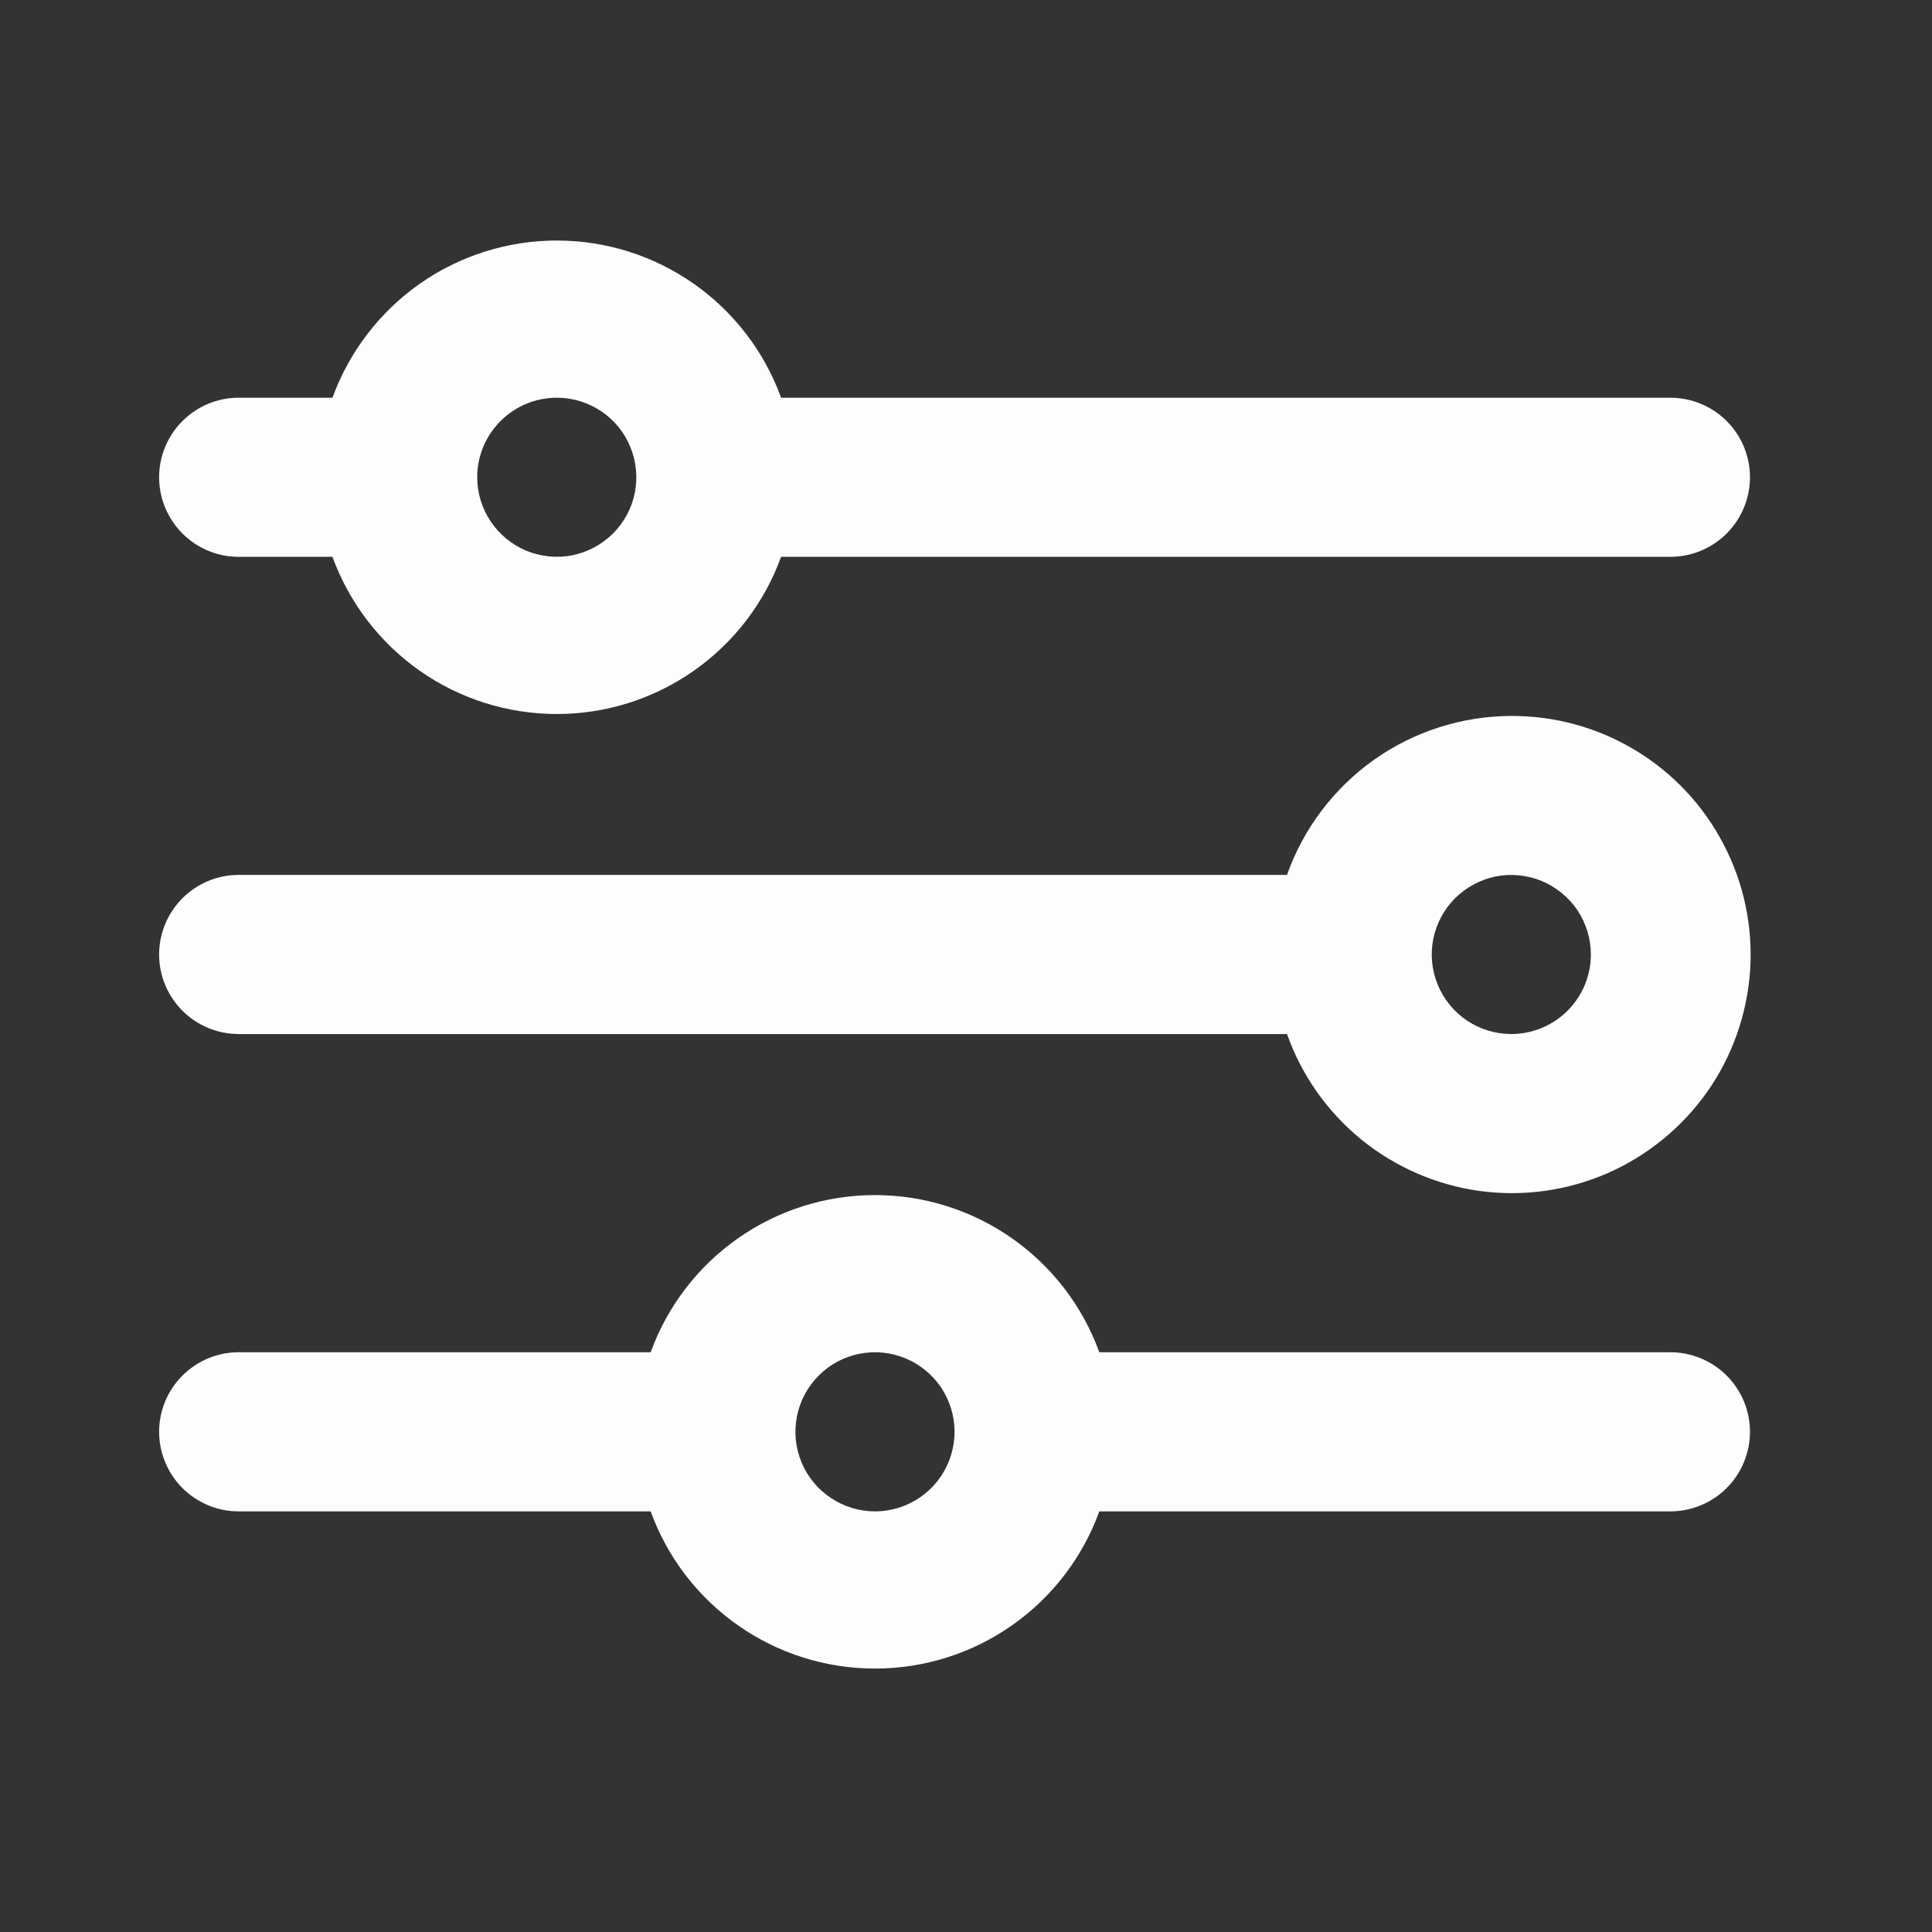 <svg width="14" height="14" viewBox="0 0 14 14" fill="none" xmlns="http://www.w3.org/2000/svg">
<rect x="0" y="0" width="14" height="14" fill="#333333" stroke="none"/>
<path d="M10.951 5.188C10.595 5.189 10.247 5.3 9.956 5.506C9.665 5.713 9.445 6.004 9.326 6.34H1.729C1.576 6.34 1.43 6.401 1.322 6.509C1.214 6.617 1.153 6.764 1.153 6.917C1.153 7.07 1.214 7.216 1.322 7.324C1.43 7.432 1.576 7.493 1.729 7.493H9.326C9.432 7.792 9.618 8.056 9.864 8.257C10.11 8.457 10.406 8.586 10.72 8.63C11.034 8.673 11.354 8.629 11.645 8.503C11.936 8.376 12.187 8.172 12.37 7.913C12.553 7.654 12.66 7.349 12.682 7.033C12.703 6.716 12.637 6.4 12.49 6.119C12.344 5.837 12.123 5.601 11.851 5.437C11.58 5.273 11.269 5.187 10.951 5.188ZM10.951 7.493C10.838 7.493 10.726 7.459 10.631 7.396C10.537 7.333 10.463 7.243 10.419 7.137C10.375 7.032 10.364 6.916 10.386 6.804C10.409 6.692 10.463 6.59 10.544 6.509C10.625 6.429 10.727 6.374 10.839 6.351C10.951 6.329 11.067 6.341 11.172 6.384C11.277 6.428 11.367 6.502 11.431 6.596C11.494 6.691 11.528 6.803 11.528 6.917C11.528 7.07 11.467 7.216 11.359 7.324C11.251 7.432 11.104 7.493 10.951 7.493Z" fill="#FDFDFD"/>
<path d="M1.729 4.035H2.409C2.531 4.369 2.752 4.657 3.042 4.861C3.333 5.065 3.68 5.174 4.035 5.174C4.39 5.174 4.736 5.065 5.027 4.861C5.318 4.657 5.539 4.369 5.66 4.035H12.104C12.257 4.035 12.404 3.974 12.512 3.866C12.62 3.758 12.681 3.611 12.681 3.458C12.681 3.305 12.62 3.159 12.512 3.051C12.404 2.943 12.257 2.882 12.104 2.882H5.66C5.539 2.548 5.318 2.26 5.027 2.056C4.736 1.852 4.39 1.743 4.035 1.743C3.68 1.743 3.333 1.852 3.042 2.056C2.752 2.26 2.531 2.548 2.409 2.882H1.729C1.576 2.882 1.43 2.943 1.322 3.051C1.214 3.159 1.153 3.305 1.153 3.458C1.153 3.611 1.214 3.758 1.322 3.866C1.43 3.974 1.576 4.035 1.729 4.035ZM4.035 2.882C4.149 2.882 4.26 2.916 4.355 2.979C4.45 3.042 4.524 3.132 4.567 3.238C4.611 3.343 4.622 3.459 4.6 3.571C4.578 3.683 4.523 3.785 4.442 3.866C4.362 3.946 4.259 4.001 4.147 4.024C4.035 4.046 3.92 4.034 3.814 3.991C3.709 3.947 3.619 3.873 3.556 3.779C3.492 3.684 3.458 3.572 3.458 3.458C3.458 3.305 3.519 3.159 3.627 3.051C3.735 2.943 3.882 2.882 4.035 2.882Z" fill="#FDFDFD"/>
<path d="M12.104 9.799H7.966C7.845 9.465 7.624 9.177 7.333 8.973C7.042 8.769 6.696 8.66 6.34 8.66C5.985 8.66 5.639 8.769 5.348 8.973C5.057 9.177 4.836 9.465 4.715 9.799H1.729C1.576 9.799 1.43 9.86 1.322 9.968C1.214 10.076 1.153 10.222 1.153 10.375C1.153 10.528 1.214 10.675 1.322 10.783C1.43 10.891 1.576 10.952 1.729 10.952H4.715C4.836 11.286 5.057 11.574 5.348 11.778C5.639 11.982 5.985 12.091 6.34 12.091C6.696 12.091 7.042 11.982 7.333 11.778C7.624 11.574 7.845 11.286 7.966 10.952H12.104C12.257 10.952 12.404 10.891 12.512 10.783C12.62 10.675 12.681 10.528 12.681 10.375C12.681 10.222 12.62 10.076 12.512 9.968C12.404 9.86 12.257 9.799 12.104 9.799ZM6.34 10.952C6.226 10.952 6.115 10.918 6.02 10.854C5.925 10.791 5.851 10.701 5.808 10.596C5.764 10.491 5.753 10.375 5.775 10.263C5.797 10.151 5.852 10.048 5.933 9.968C6.013 9.887 6.116 9.832 6.228 9.81C6.34 9.788 6.456 9.799 6.561 9.843C6.666 9.886 6.756 9.96 6.82 10.055C6.883 10.15 6.917 10.261 6.917 10.375C6.917 10.528 6.856 10.675 6.748 10.783C6.64 10.891 6.493 10.952 6.34 10.952Z" fill="#FDFDFD"/>
</svg>
